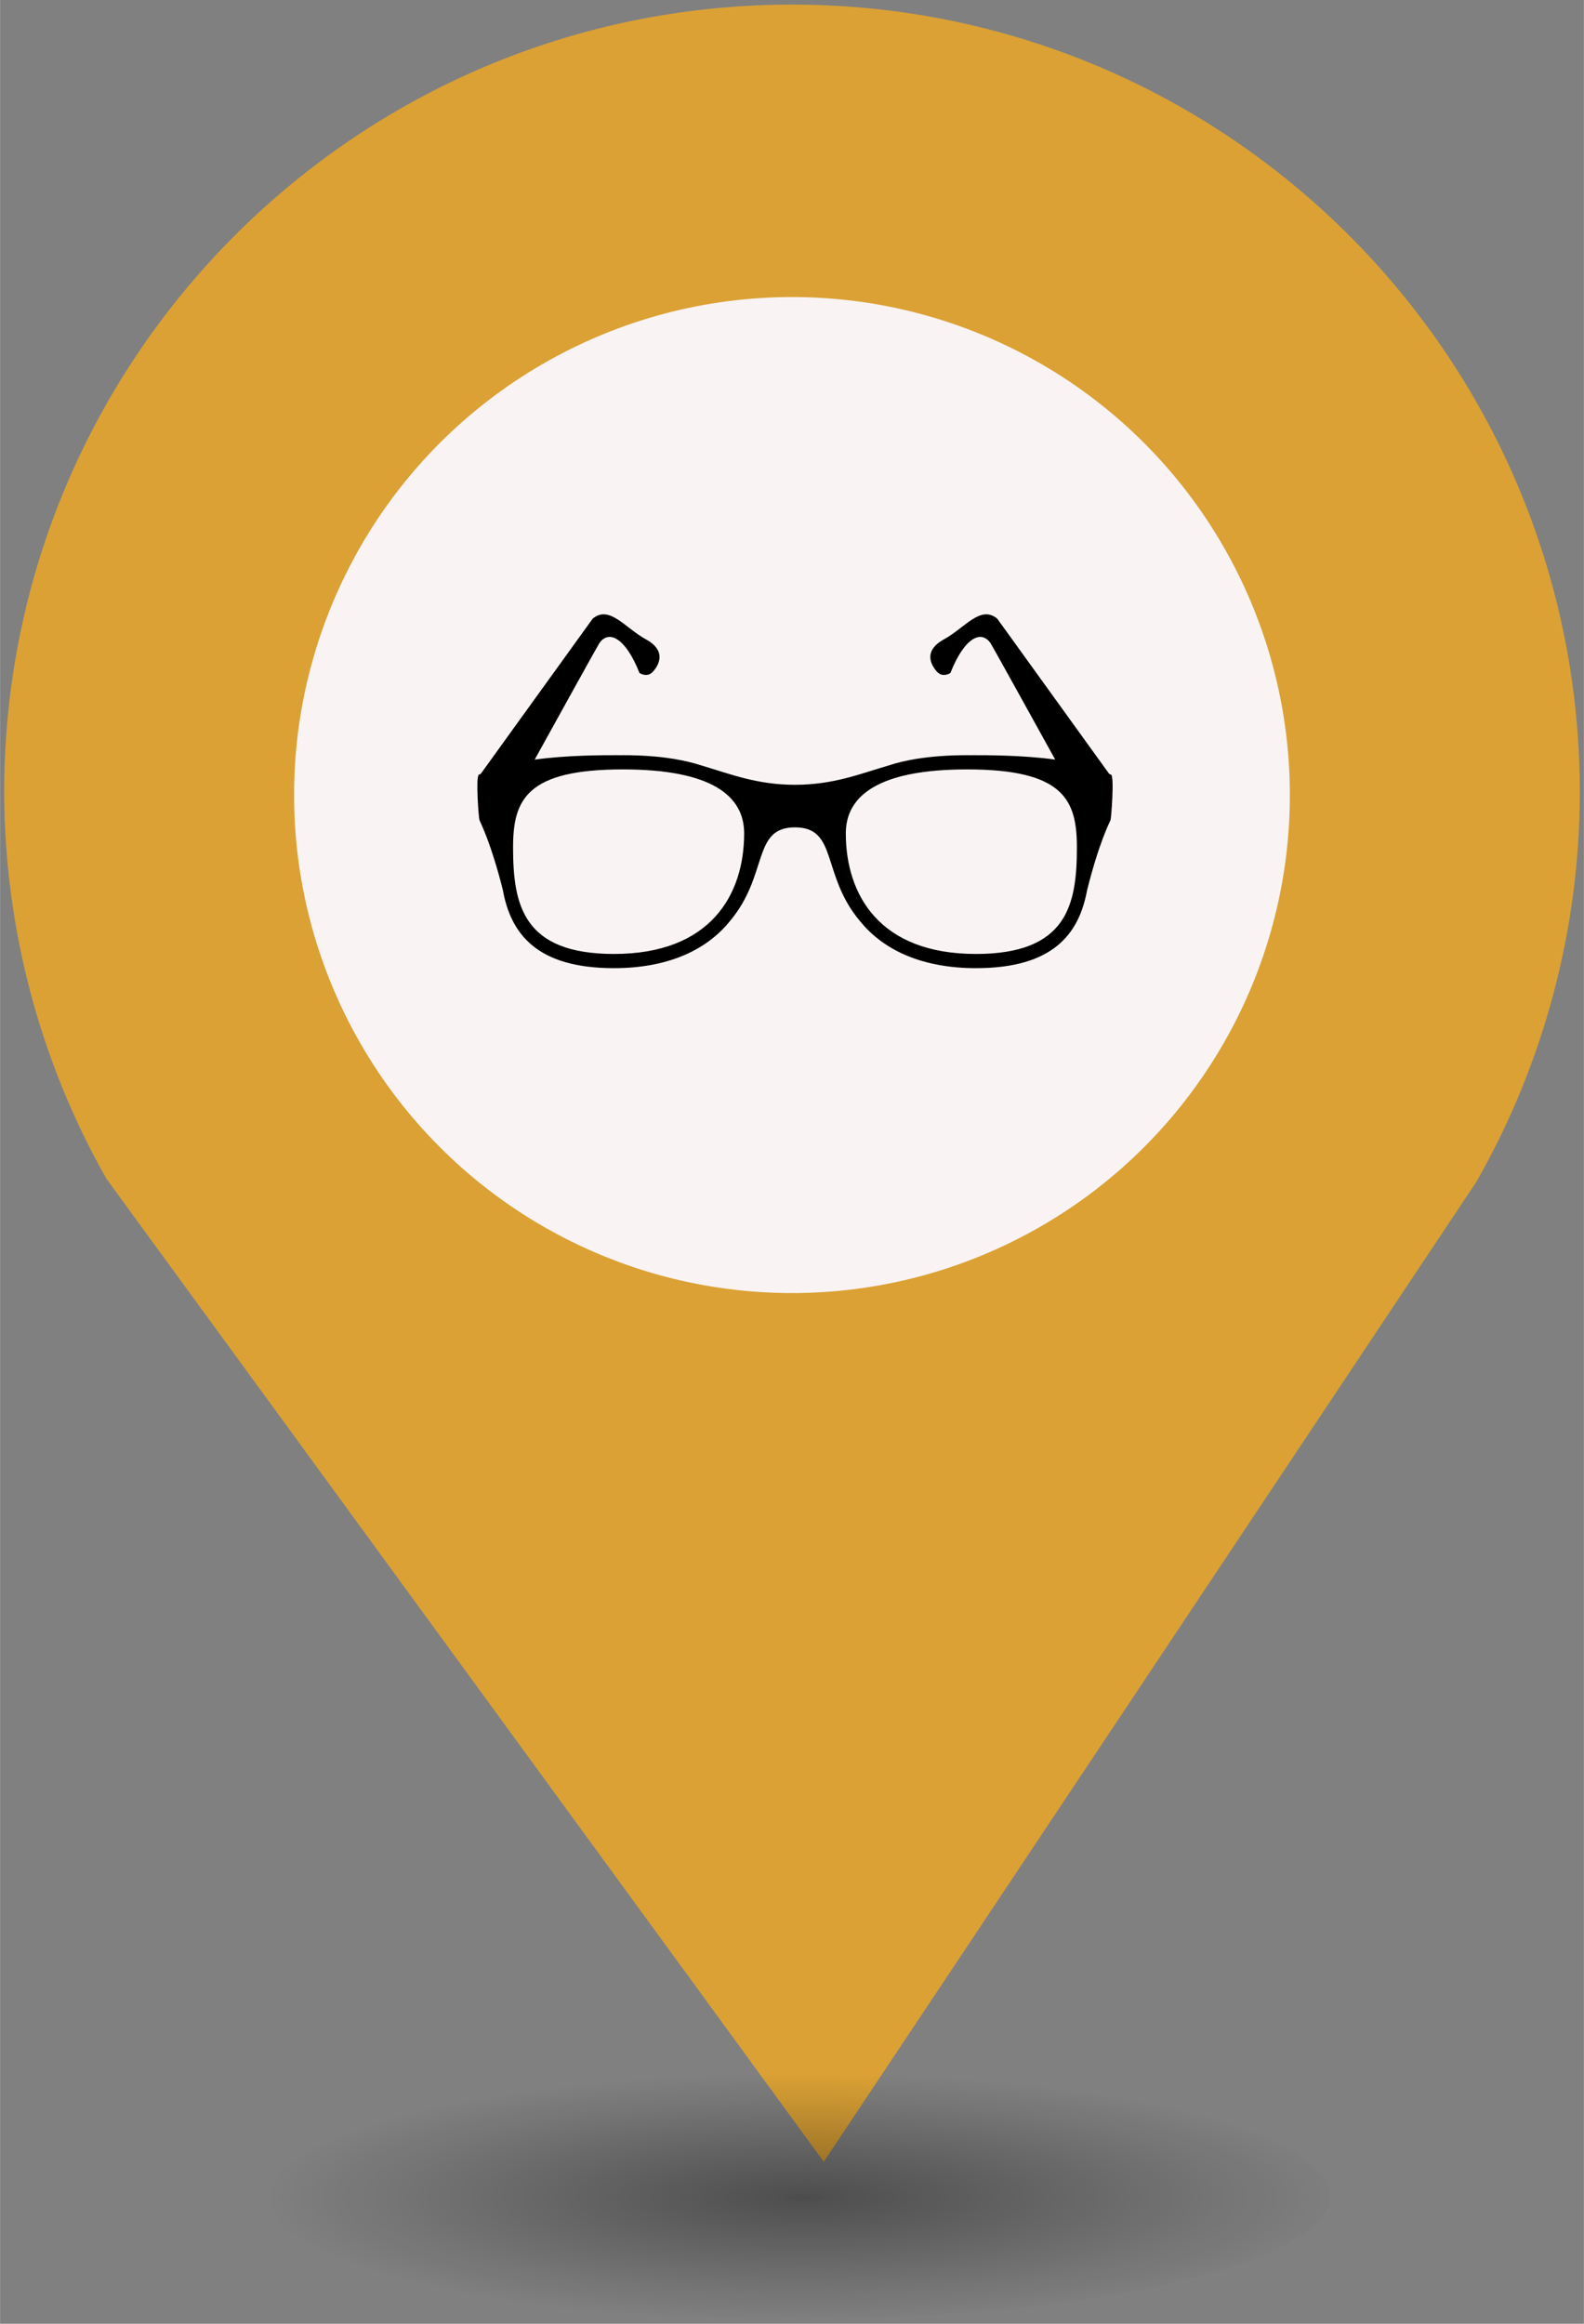 <?xml version="1.0" encoding="UTF-8" standalone="no"?>
<svg
   xmlns:dc="http://purl.org/dc/elements/1.1/"
   xmlns:cc="http://creativecommons.org/ns#"
   xmlns:rdf="http://www.w3.org/1999/02/22-rdf-syntax-ns#"
   xmlns:svg="http://www.w3.org/2000/svg"
   xmlns="http://www.w3.org/2000/svg"
   xmlns:sodipodi="http://sodipodi.sourceforge.net/DTD/sodipodi-0.dtd"
   xmlns:inkscape="http://www.inkscape.org/namespaces/inkscape"
   height="44px"
   width="30px"
   version="1.1"
   viewBox="0 0 29.989 43.988"
   id="svg16"
   sodipodi:docname="Optician.svg"
   inkscape:version="0.92.5 (2060ec1f9f, 2020-04-08)">
  <rect x="0" y="0" width="29.989" height="43.988" fill="#808080" stroke="none"/>
  <sodipodi:namedview
     pagecolor="#ffffff"
     bordercolor="#666666"
     borderopacity="1"
     objecttolerance="10"
     gridtolerance="10"
     guidetolerance="10"
     inkscape:pageopacity="0"
     inkscape:pageshadow="2"
     inkscape:window-width="1680"
     inkscape:window-height="974"
     id="namedview18"
     showgrid="false"
     inkscape:zoom="4.0678609"
     inkscape:cx="0.9366743"
     inkscape:cy="83.987249"
     inkscape:window-x="0"
     inkscape:window-y="0"
     inkscape:window-maximized="1"
     inkscape:current-layer="svg2" />
  <defs
     id="defs7">
    <radialGradient
       id="a"
       gradientUnits="userSpaceOnUse"
       cy="127.6"
       cx="-42.75"
       gradientTransform="matrix(4.275,0,0,0.982,197.998,-82.089)"
       r="2.384">
      <stop
         stop-color="#010101"
         offset="0"
         id="stop2" />
      <stop
         stop-opacity="0"
         stop-color="#090909"
         offset="1"
         id="stop4" />
    </radialGradient>
  </defs>
  <g
     id="g26"
     transform="translate(-2.0760358e-7,-1.618)">
    <path
       style="fill:#dba135;stroke-width:4.275"
       inkscape:connector-curvature="0"
       id="path9"
       d="m 14.994,1.705 c -8.239,0 -14.917,6.678 -14.917,14.917 0.009,2.562 0.673,5.079 1.935,7.307 L 15.596,42.539 27.956,23.984 c 1.278,-2.244 1.952,-4.78 1.956,-7.362 C 29.911,8.383 23.233,1.705 14.994,1.705 Z" />
    <circle
       style="fill:#f9f3f3;stroke-width:4.275"
       id="circle11"
       r="9.427"
       cx="14.994"
       cy="16.668" />
    <ellipse
       style="opacity:0.4;fill:url(#a);stroke-width:4.275"
       id="ellipse13"
       cx="14.994"
       cy="43.18"
       ry="2.339"
       rx="10.193" />
    <rect
       style="fill:none;stroke-width:4.275"
       x="8.259"
       y="9.828"
       width="13.472"
       height="13.369"
       ry="0"
       rx="0"
       id="replace" />
    <svg
       version="1.1"
       x="8.5"
       y="10"
       viewBox="0 0 86 87.437"
       enable-background="new 0 0 100 100"
       xml:space="preserve"
       id="svg2"
       inkscape:version="0.92.5 (2060ec1f9f, 2020-04-08)"
       width="13"
       height="13"
       sodipodi:docname="Optician.svg"><defs
         id="defs28" /><sodipodi:namedview
         pagecolor="#ffffff"
         bordercolor="#666666"
         borderopacity="1"
         objecttolerance="10"
         gridtolerance="10"
         guidetolerance="10"
         inkscape:pageopacity="0"
         inkscape:pageshadow="2"
         inkscape:window-width="1440"
         inkscape:window-height="824"
         id="namedview26"
         showgrid="false"
         fit-margin-top="0"
         fit-margin-left="0"
         fit-margin-right="0"
         fit-margin-bottom="0"
         inkscape:zoom="3.6203867"
         inkscape:cx="37.226252"
         inkscape:cy="36.210015"
         inkscape:window-x="0"
         inkscape:window-y="0"
         inkscape:window-maximized="1"
         inkscape:current-layer="g6983" /><g
         id="g3217"
         transform="translate(-1223.026,7591.783)"><g
           id="g3355"
           transform="translate(0.526,-1.513)"><g
             id="g3394"
             transform="translate(-1.304,6.107)"><g
               id="g3432"
               transform="translate(1.324,-7.069)"><g
                 id="g3490"
                 transform="translate(14.505,16.201)"><g
                   id="g3544"
                   transform="translate(1.783,7.907)"><g
                     id="g3595"
                     transform="translate(9.526,-0.469)"><g
                       id="g3646"
                       transform="translate(-52.352,-3.588)"><g
                         id="g3767"
                         transform="translate(6.005,8.755)"><g
                           id="g4075"
                           transform="translate(0.552,0.073)"><g
                             id="g4264"
                             transform="translate(3.088,-2.638)"><g
                               id="g4355"
                               transform="translate(8.46,5.328)"><g
                                 id="g4421"
                                 transform="translate(-6.526,7.086)"><g
                                   id="g4462"
                                   transform="translate(25.518,13.531)"><g
                                   id="g4500"
                                   transform="translate(80.261,-61.023)"><g
                                   id="g5344"
                                   transform="translate(-17.615,53.929)"><g
                                   id="g5294"
                                   display="none"
                                   style="display:none"><rect
                                   id="rect5296"
                                   height="196"
                                   width="394.5"
                                   display="inline"
                                   y="-80.755"
                                   x="-43.5"
                                   style="fill:#000000;display:inline" /></g><g
                                   id="g5316"
                                   display="none"
                                   style="display:none"><g
                                   id="g5318"
                                   display="inline"
                                   style="display:inline"><path
                                   id="path5320"
                                   d="M 1.581,10.718 H 30.418 L 16,1.051 1.581,10.718 z M 17.592,6.594 c 0,0.879 -0.713,1.592 -1.592,1.592 -0.879,0 -1.592,-0.713 -1.592,-1.592 0,-0.879 0.713,-1.592 1.592,-1.592 0.879,0 1.592,0.712 1.592,1.592 z"
                                   inkscape:connector-curvature="0" /><rect
                                   id="rect5322"
                                   height="3.021"
                                   width="31"
                                   y="28.03"
                                   x="0.5" /><rect
                                   id="rect5324"
                                   height="11.875"
                                   width="3.021"
                                   y="13.363"
                                   x="3.667" /><rect
                                   id="rect5326"
                                   height="11.875"
                                   width="3.021"
                                   y="13.363"
                                   x="8.349" /><rect
                                   id="rect5328"
                                   height="11.875"
                                   width="3.021"
                                   y="13.363"
                                   x="20.63" /><rect
                                   id="rect5330"
                                   height="11.875"
                                   width="3.021"
                                   y="13.363"
                                   x="25.312" /></g><path
                                   id="path5332"
                                   d="m 19.055,22.809 c -0.386,0.262 -1.035,0.524 -1.857,0.524 -1.01,0 -1.907,-0.386 -2.53,-1.11 -0.474,-0.524 -0.785,-1.246 -0.897,-2.144 h -0.773 v -0.611 h 0.711 c 0,-0.062 0,-0.125 0,-0.187 0,-0.2 0.012,-0.387 0.025,-0.561 h -0.735 v -0.624 h 0.823 c 0.15,-0.872 0.524,-1.595 1.022,-2.106 0.636,-0.66 1.446,-1.035 2.468,-1.035 0.735,0 1.309,0.212 1.658,0.399 l -0.249,0.822 c -0.312,-0.187 -0.835,-0.349 -1.396,-0.349 -0.673,0 -1.221,0.237 -1.645,0.685 -0.374,0.361 -0.623,0.922 -0.748,1.583 h 3.478 v 0.624 h -3.59 c -0.013,0.162 -0.025,0.349 -0.025,0.523 0,0.075 0,0.137 0,0.225 h 3.615 v 0.611 h -3.53 c 0.1,0.723 0.349,1.259 0.685,1.633 0.461,0.486 1.085,0.723 1.757,0.723 0.661,0 1.234,-0.249 1.521,-0.411 l 0.212,0.786 z"
                                   display="inline"
                                   inkscape:connector-curvature="0"
                                   style="display:inline" /></g><g
                                   id="g5453"
                                   transform="translate(-52.625,-10.751)"><g
                                   id="g5403"
                                   display="none"
                                   style="display:none"><rect
                                   id="rect5405"
                                   height="196"
                                   width="394.5"
                                   display="inline"
                                   y="-80.755"
                                   x="-43.5"
                                   style="fill:#000000;display:inline" /></g><g
                                   id="g5425"
                                   display="none"
                                   style="display:none"><g
                                   id="g5427"
                                   display="inline"
                                   style="display:inline"><path
                                   id="path5429"
                                   d="M 1.581,10.718 H 30.418 L 16,1.051 1.581,10.718 z M 17.592,6.594 c 0,0.879 -0.713,1.592 -1.592,1.592 -0.879,0 -1.592,-0.713 -1.592,-1.592 0,-0.879 0.713,-1.592 1.592,-1.592 0.879,0 1.592,0.712 1.592,1.592 z"
                                   inkscape:connector-curvature="0" /><rect
                                   id="rect5431"
                                   height="3.021"
                                   width="31"
                                   y="28.03"
                                   x="0.5" /><rect
                                   id="rect5433"
                                   height="11.875"
                                   width="3.021"
                                   y="13.363"
                                   x="3.667" /><rect
                                   id="rect5435"
                                   height="11.875"
                                   width="3.021"
                                   y="13.363"
                                   x="8.349" /><rect
                                   id="rect5437"
                                   height="11.875"
                                   width="3.021"
                                   y="13.363"
                                   x="20.63" /><rect
                                   id="rect5439"
                                   height="11.875"
                                   width="3.021"
                                   y="13.363"
                                   x="25.312" /></g><path
                                   id="path5441"
                                   d="m 19.055,22.809 c -0.386,0.262 -1.035,0.524 -1.857,0.524 -1.01,0 -1.907,-0.386 -2.53,-1.11 -0.474,-0.524 -0.785,-1.246 -0.897,-2.144 h -0.773 v -0.611 h 0.711 c 0,-0.062 0,-0.125 0,-0.187 0,-0.2 0.012,-0.387 0.025,-0.561 h -0.735 v -0.624 h 0.823 c 0.15,-0.872 0.524,-1.595 1.022,-2.106 0.636,-0.66 1.446,-1.035 2.468,-1.035 0.735,0 1.309,0.212 1.658,0.399 l -0.249,0.822 c -0.312,-0.187 -0.835,-0.349 -1.396,-0.349 -0.673,0 -1.221,0.237 -1.645,0.685 -0.374,0.361 -0.623,0.922 -0.748,1.583 h 3.478 v 0.624 h -3.59 c -0.013,0.162 -0.025,0.349 -0.025,0.523 0,0.075 0,0.137 0,0.225 h 3.615 v 0.611 h -3.53 c 0.1,0.723 0.349,1.259 0.685,1.633 0.461,0.486 1.085,0.723 1.757,0.723 0.661,0 1.234,-0.249 1.521,-0.411 l 0.212,0.786 z"
                                   display="inline"
                                   inkscape:connector-curvature="0"
                                   style="display:inline" /></g><g
                                   id="g5911"
                                   transform="translate(34.804,-34.732)"><g
                                   id="g5969"
                                   transform="translate(-76.821,20.464)"><g
                                   id="g6024"
                                   transform="translate(-1.527,1.6)"><g
                                   id="g6071"
                                   transform="translate(7.389,1.035)"><g
                                   id="g6187"
                                   transform="translate(-0.71,-4.632)"><g
                                   id="g6263"
                                   transform="translate(-0.667,-5.349)"><g
                                   id="g6319"
                                   transform="translate(0.797,3.565)"><g
                                   id="g6384"
                                   transform="translate(-9.147,2.261)"><g
                                   id="g6488"
                                   transform="translate(-2.035,-3.404)"><g
                                   id="g6516"
                                   transform="translate(-0.638,-2.329)"><g
                                   id="g6769"
                                   transform="translate(1565.779,-3801.849)"><g
                                   id="g6910"
                                   transform="translate(-308.095,-3790.949)"><g
                                   id="g6983"
                                   transform="translate(-14.231,-15.612)"><g
                                   transform="matrix(0.809,0,0,0.853,9.894,7.995)"
                                   style="fill-rule:evenodd"
                                   id="g11106"><path
                                   id="path11108"
                                   d="m 25.523,32.351 c 0,0 1.177,0.739 2.065,-0.147 0.884,-0.886 2.357,-3.099 -1.033,-4.866 -3.388,-1.772 -5.746,-5.16 -8.399,-3.099 L 0.534,47.403 c -0.097,0.046 -0.204,0.083 -0.296,0.13 -0.533,0.269 -0.02,6.508 0.086,6.756 0.168,0.417 1.806,3.34 3.685,10.43 1.255,6.59 5.363,11.687 17.504,11.687 8.152,0 14.408,-2.504 18.253,-7.03 0.015,-0.019 0.026,-0.029 0.039,-0.046 6.071,-6.887 3.427,-13.94 10.195,-13.94 6.77,0 4.118,7.054 10.186,13.94 0.02,0.017 0.038,0.027 0.047,0.046 3.842,4.526 10.1,7.03 18.251,7.03 12.144,0 16.25,-5.097 17.51,-11.687 h 0.004 c 1.872,-7.09 3.51,-10.013 3.678,-10.43 0.102,-0.248 0.622,-6.487 0.088,-6.756 -0.101,-0.046 -0.209,-0.084 -0.309,-0.134 L 81.838,24.239 c -2.656,-2.062 -5.012,1.327 -8.406,3.099 -3.389,1.768 -1.917,3.98 -1.032,4.866 0.883,0.886 2.067,0.147 2.067,0.147 2.21,-5.308 4.866,-6.49 6.338,-4.424 0.208,0.29 5.669,9.643 10.159,17.345 -5.238,-0.67 -10.694,-0.653 -13.096,-0.653 -0.027,0 -0.047,0.004 -0.072,0.008 -0.239,-0.004 -0.474,-0.008 -0.715,-0.008 -2.996,0 -5.579,0.191 -7.816,0.527 -0.025,0 -0.047,0 -0.067,0.004 -0.057,0.004 -0.111,0.019 -0.159,0.028 -1.643,0.256 -3.087,0.594 -4.358,0.99 -4.435,1.235 -8.662,2.87 -14.679,2.87 -6.021,0 -10.245,-1.635 -14.675,-2.87 -1.274,-0.396 -2.726,-0.734 -4.354,-0.99 -0.061,-0.009 -0.109,-0.017 -0.163,-0.028 -0.027,-0.004 -0.047,-0.004 -0.074,-0.004 -2.229,-0.342 -4.813,-0.527 -7.808,-0.527 -0.247,0 -0.479,0.004 -0.72,0.008 -0.027,-0.004 -0.049,-0.008 -0.073,-0.008 -2.402,0 -7.864,-0.017 -13.109,0.657 4.491,-7.702 9.956,-17.06 10.161,-17.349 1.469,-2.066 4.125,-0.884 6.336,4.424 z M 77.08,46.74 c 15.222,0 17.299,4.544 17.299,11.656 0,8.607 -1.586,15.89 -15.896,15.89 -15.224,0 -20.481,-8.872 -20.481,-18.01 0,-5.606 5.167,-9.536 19.078,-9.536 z m -54.154,0 c 13.906,0 19.073,3.93 19.073,9.536 0,9.138 -5.257,18.01 -20.486,18.01 -14.299,0 -15.89,-7.282 -15.89,-15.89 0,-7.112 2.074,-11.656 17.303,-11.656 z"
                                   inkscape:connector-curvature="0" /></g></g></g></g></g></g></g></g></g></g></g></g></g></g></g></g></g></g></g></g></g></g></g></g></g></g></g></g></g></g></g></svg>  </g>
</svg>
